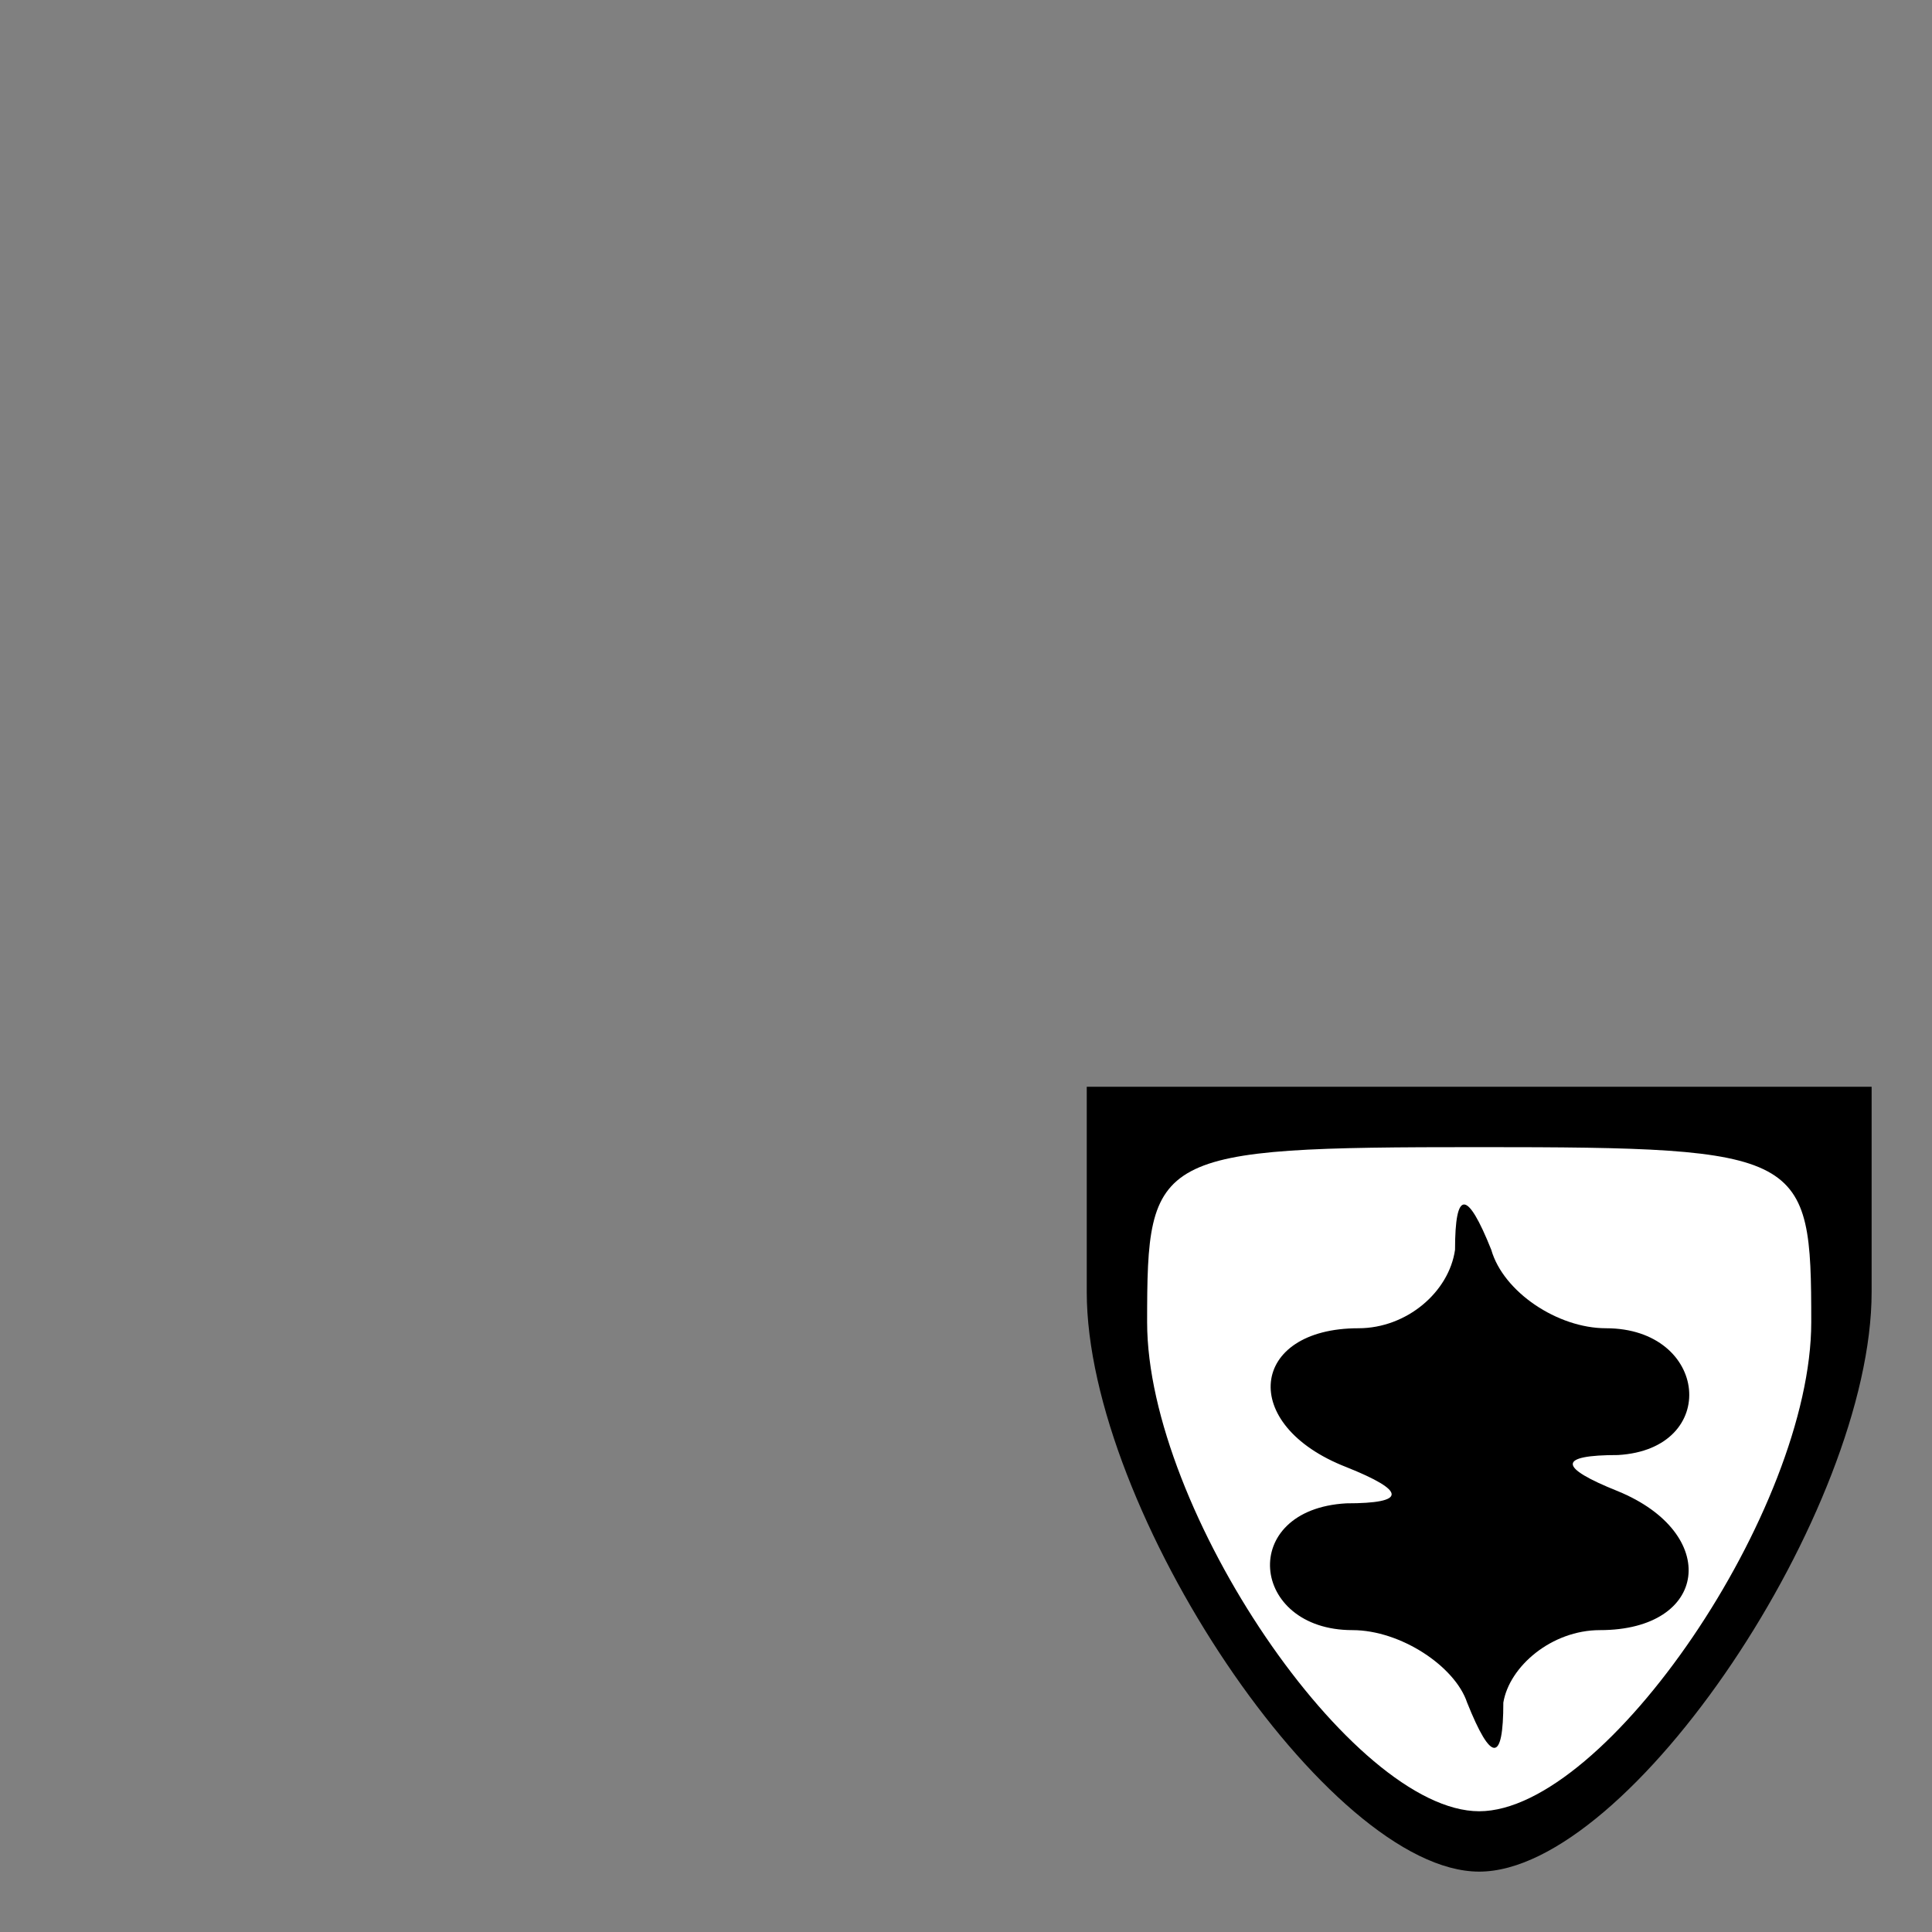 <?xml version="1.0" standalone="no"?>
<!DOCTYPE svg PUBLIC "-//W3C//DTD SVG 20010904//EN"
 "http://www.w3.org/TR/2001/REC-SVG-20010904/DTD/svg10.dtd">
<svg version="1.0" xmlns="http://www.w3.org/2000/svg"
 width="32pt" height="32pt" viewBox="0 0 32 32"
 preserveAspectRatio="xMidYMid meet">
<rect x="0" y="0" width="32" height="32" fill="#808080" stroke="none"/>
<g transform="translate(0,32) scale(0.1,-0.1)"
fill="#000000" stroke="none">
<path fill="#000000" stroke="none" d="M180 106 c0 -36 40 -96 65 -96 25 0 65
60 65 96 l0 34 -65 0 -65 0 0 -34z"/>
<path fill="#ffffff" stroke="none" d="M300 101 c0 -31 -34 -81 -55 -81 -21 0
-55 50 -55 81 0 28 1 29 55 29 54 0 55 -1 55 -29z"/>
<path fill="#000000" stroke="none" d="M241 113 c-1 -7 -8 -13 -16 -13 -18 0
-20 -16 -2 -23 10 -4 10 -6 0 -6 -18 -1 -16 -21 1 -21 8 0 17 -6 19 -12 4 -10
6 -10 6 0 1 6 8 12 16 12 18 0 20 16 3 23 -10 4 -10 6 0 6 17 1 15 21 -2 21
-8 0 -17 6 -19 13 -4 10 -6 10 -6 0z"/>
</g>
</svg>
